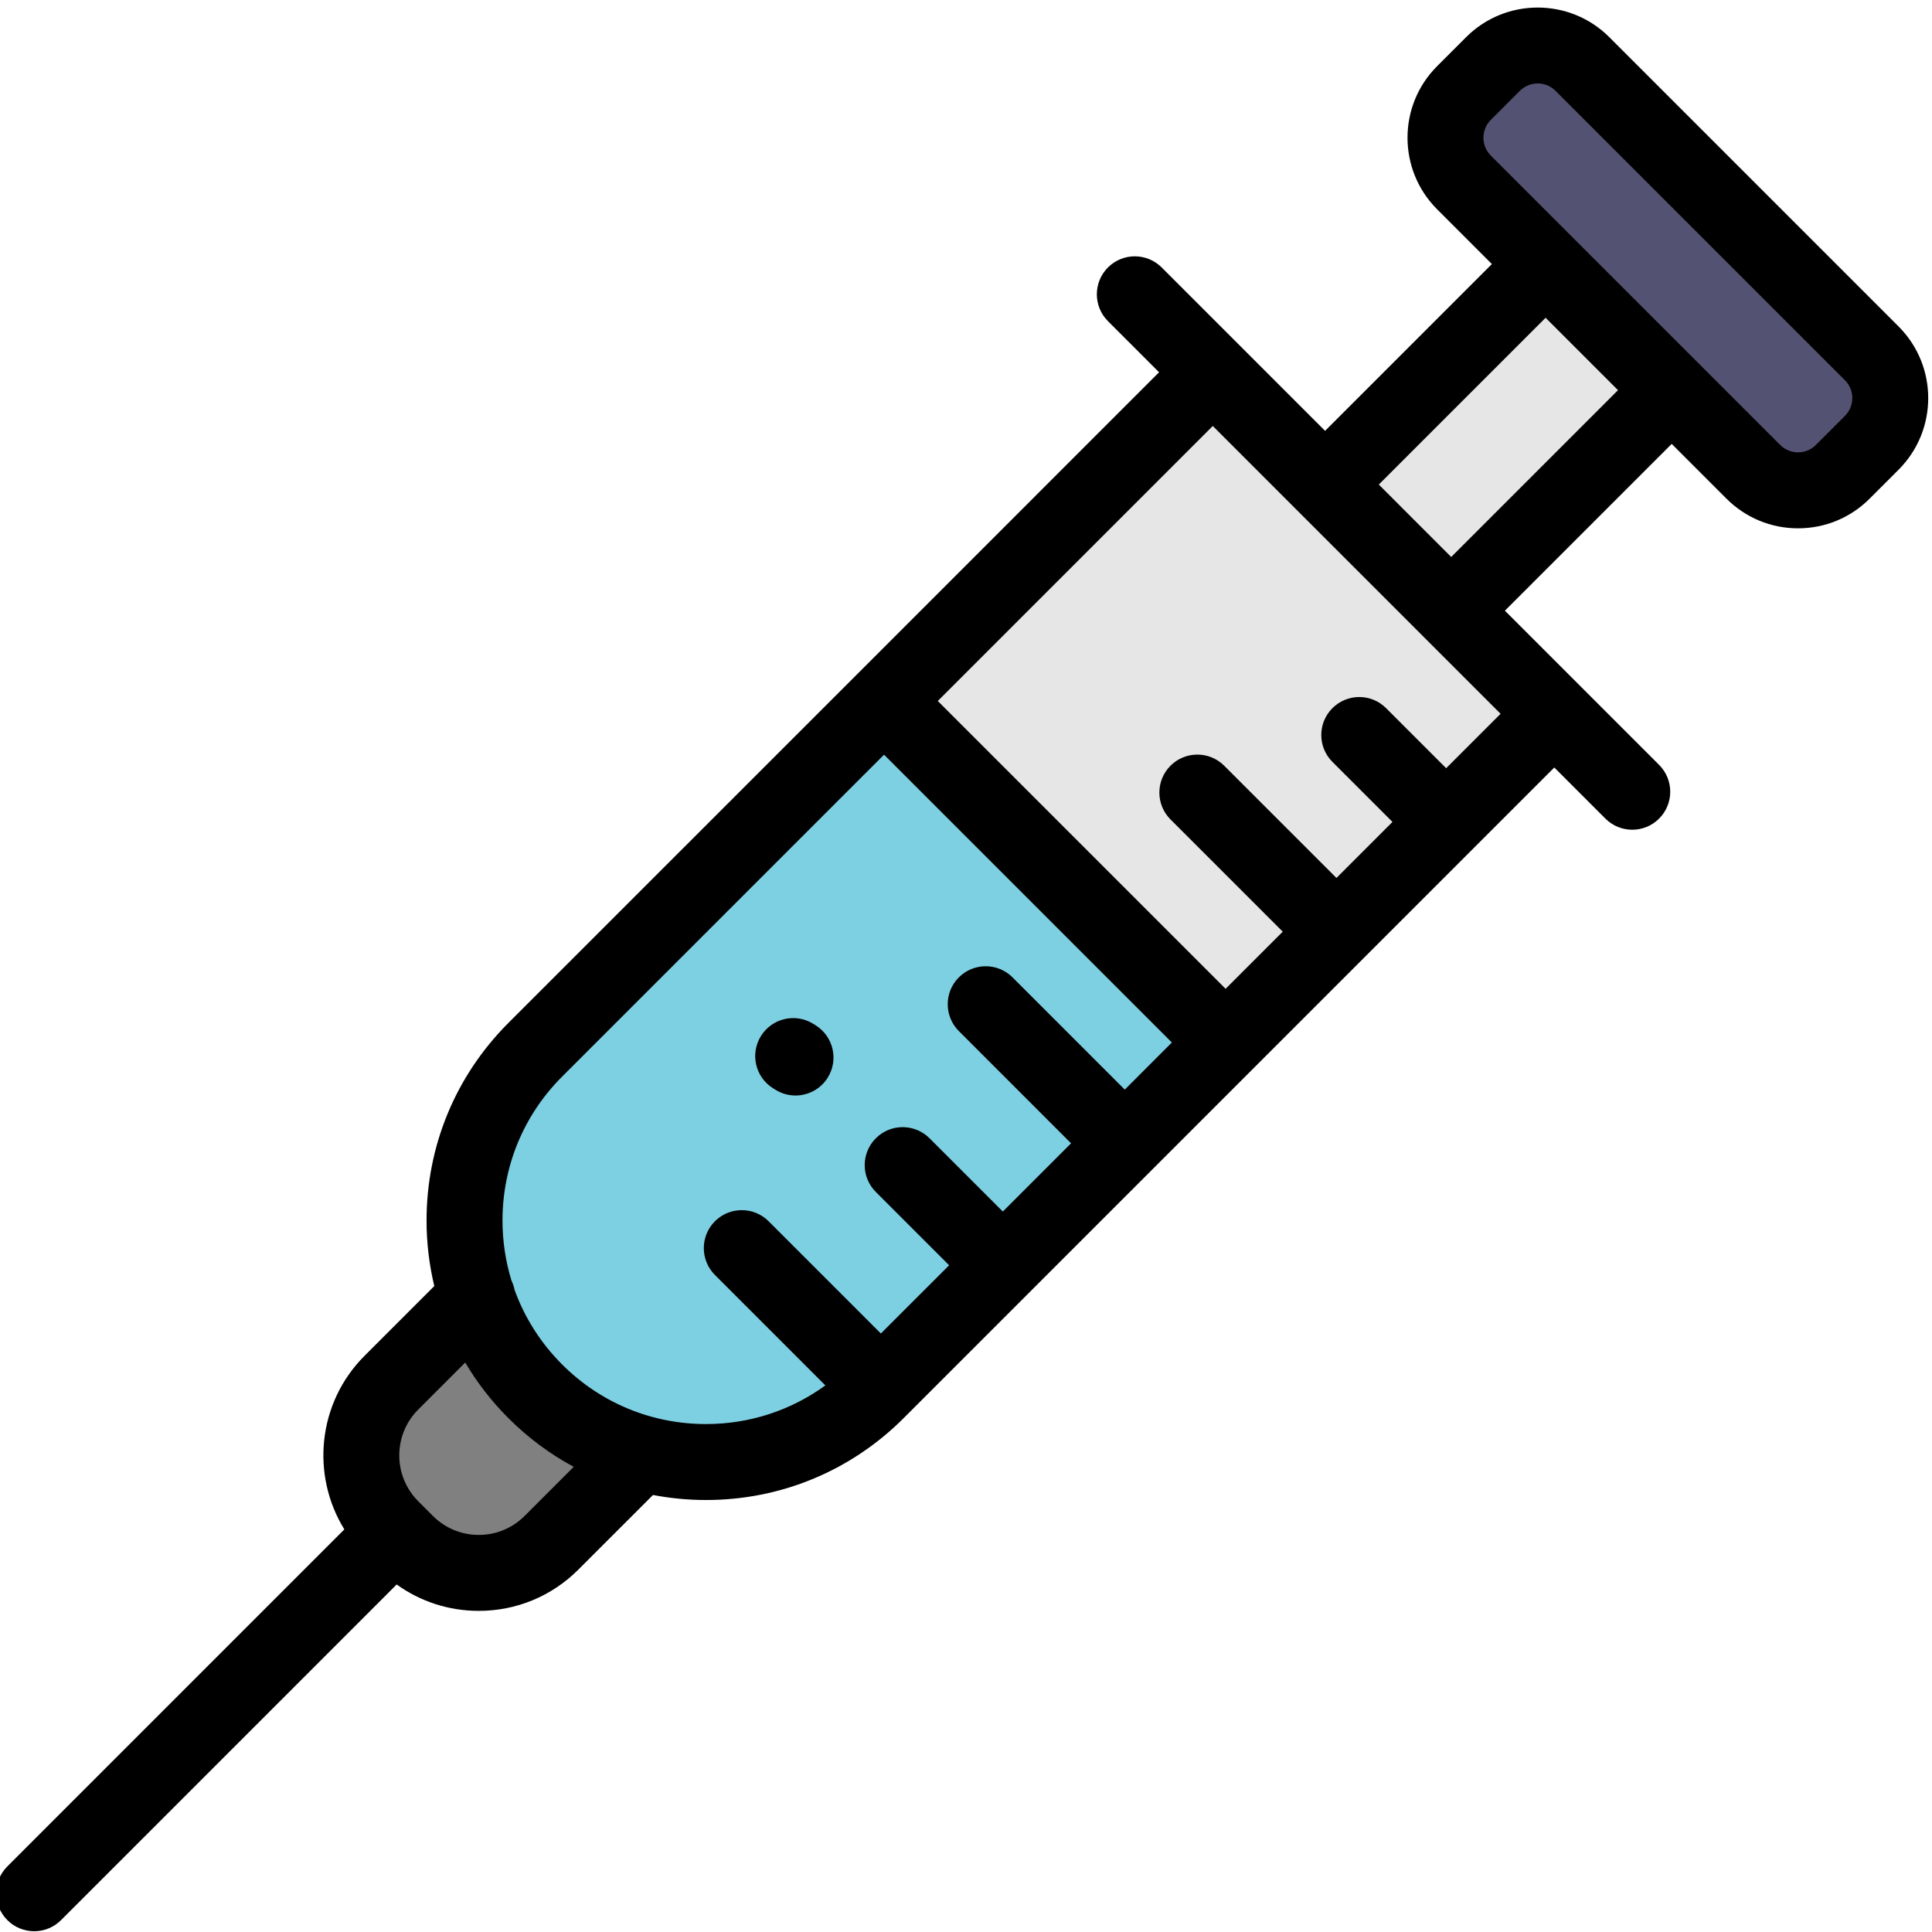 <svg height="511pt" viewBox="1 -1 512 511" width="511pt" xmlns="http://www.w3.org/2000/svg"><path d="m170.109 383.648c.008.012-12.152 12.188.016.02l-23.684 23.68c-10.645 10.645-27.902 10.645-38.547 0l-3.879-3.879c-10.645-10.645-10.645-27.902 0-38.547l22.734-22.734c.008-.008-13.121 13.152.016.016" fill="#808080"/><path d="m234.574 184.27 87.113-87.113 90.504 90.504-87.113 87.113zm0 0" fill="#e6e6e6"/><path d="m234.574 184.27-92.434 92.434c-24.992 24.992-24.992 65.516 0 90.508 24.992 24.996 65.512 24.996 90.508 0l92.434-92.434zm0 0" fill="#7dd0e2"/><path d="m409.887 68.477 33.426 33.426-58.438 58.434-33.426-33.426zm0 0" fill="#e6e6e6"/><path d="m464.945 123.535-76.691-76.691c-6.543-6.539-6.543-17.148 0-23.688l7.699-7.699c6.539-6.543 17.148-6.543 23.688 0l76.695 76.691c6.539 6.543 6.539 17.148 0 23.691l-7.699 7.695c-6.543 6.543-17.148 6.543-23.691 0zm0 0" fill="#535272"/><path d="m504.16 85.031-76.691-76.691c-10.457-10.453-27.469-10.453-37.926 0l-7.695 7.699c-10.457 10.453-10.457 27.465 0 37.922l14.516 14.516-44.203 44.203-43.305-43.305c-3.93-3.93-10.301-3.93-14.234 0-3.93 3.93-3.93 10.305 0 14.234l13.543 13.543-79.996 80-92.438 92.434c-13.984 13.988-21.691 32.59-21.691 52.371 0 5.926.707 11.742 2.051 17.363l-18.484 18.484c-12.465 12.465-14.238 31.621-5.352 46.004l-89.305 89.309c-3.934 3.93-3.934 10.305 0 14.234 1.965 1.965 4.539 2.945 7.113 2.945 2.578 0 5.152-.98 7.117-2.945l88.945-88.949c6.301 4.539 13.836 6.996 21.754 6.996 9.965 0 19.34-3.883 26.387-10.93l19.785-19.781c4.582.875 9.281 1.332 14.051 1.332 19.785 0 38.383-7.703 52.371-21.691l33.402-33.402s.004-.004.004-.004l32.312-32.312c0-.004.004-.004.004-.004.004 0 .004-.004.004-.004l26.707-26.707s0 0 .004-.004l79.996-79.996 13.543 13.543c1.965 1.965 4.543 2.949 7.117 2.949 2.574 0 5.152-.984 7.117-2.949 3.93-3.93 3.93-10.301 0-14.234l-40.863-40.863 44.203-44.203 14.516 14.516c5.066 5.066 11.801 7.855 18.961 7.855 7.164 0 13.898-2.789 18.965-7.855l7.695-7.695c10.453-10.457 10.453-27.469 0-37.926zm-364.125 315.203c-3.25 3.246-7.566 5.035-12.156 5.035-4.594 0-8.91-1.789-12.156-5.035l-3.883-3.883c-6.703-6.703-6.703-17.609 0-24.312l12.449-12.449c3.145 5.309 6.969 10.258 11.445 14.738 5.191 5.191 11.02 9.512 17.305 12.898zm159.043-112.977-29.746-29.746c-3.93-3.93-10.301-3.93-14.23 0-3.93 3.93-3.93 10.301 0 14.23l29.742 29.746-18.086 18.086-19.422-19.422c-3.93-3.93-10.301-3.93-14.23 0-3.934 3.93-3.934 10.305 0 14.234l19.422 19.422-18.09 18.086-29.746-29.746c-3.93-3.93-10.301-3.93-14.23 0-3.93 3.93-3.93 10.301 0 14.23l29.266 29.27c-9.141 6.645-20.105 10.242-31.625 10.242-14.406 0-27.953-5.609-38.141-15.797-5.695-5.695-9.957-12.441-12.609-19.797-.16-.832-.434-1.645-.805-2.426-1.566-5.09-2.383-10.438-2.383-15.914 0-14.406 5.609-27.953 15.797-38.141l85.32-85.316 76.273 76.273zm99.594-99.598-14.426 14.426-15.914-15.914c-3.934-3.934-10.301-3.934-14.234 0-3.93 3.93-3.93 10.301 0 14.23l15.918 15.918-14.848 14.848-29.746-29.746c-3.93-3.93-10.301-3.93-14.234 0-3.93 3.934-3.93 10.305 0 14.234l29.746 29.746-15.141 15.141-76.273-76.273 72.879-72.879 38.137 38.137zm31.117-85.758-44.203 44.207-19.191-19.195 44.203-44.203zm60.137 6.82-7.695 7.695c-1.262 1.266-2.941 1.961-4.73 1.961-1.785 0-3.465-.695-4.727-1.957l-55.059-55.059s0 0-.004-.004l-21.629-21.629c-2.609-2.609-2.609-6.852 0-9.457l7.695-7.699c1.305-1.305 3.016-1.957 4.73-1.957 1.711 0 3.422.652 4.727 1.957l76.691 76.691c2.609 2.605 2.609 6.852 0 9.457zm0 0"/><path d="m217.117 270.195-.617-.383c-4.73-2.926-10.93-1.465-13.855 3.262-2.926 4.727-1.465 10.93 3.262 13.855l.617.383c1.652 1.02 3.48 1.508 5.289 1.508 3.371 0 6.664-1.695 8.566-4.77 2.926-4.727 1.465-10.93-3.262-13.855zm0 0"/></svg>